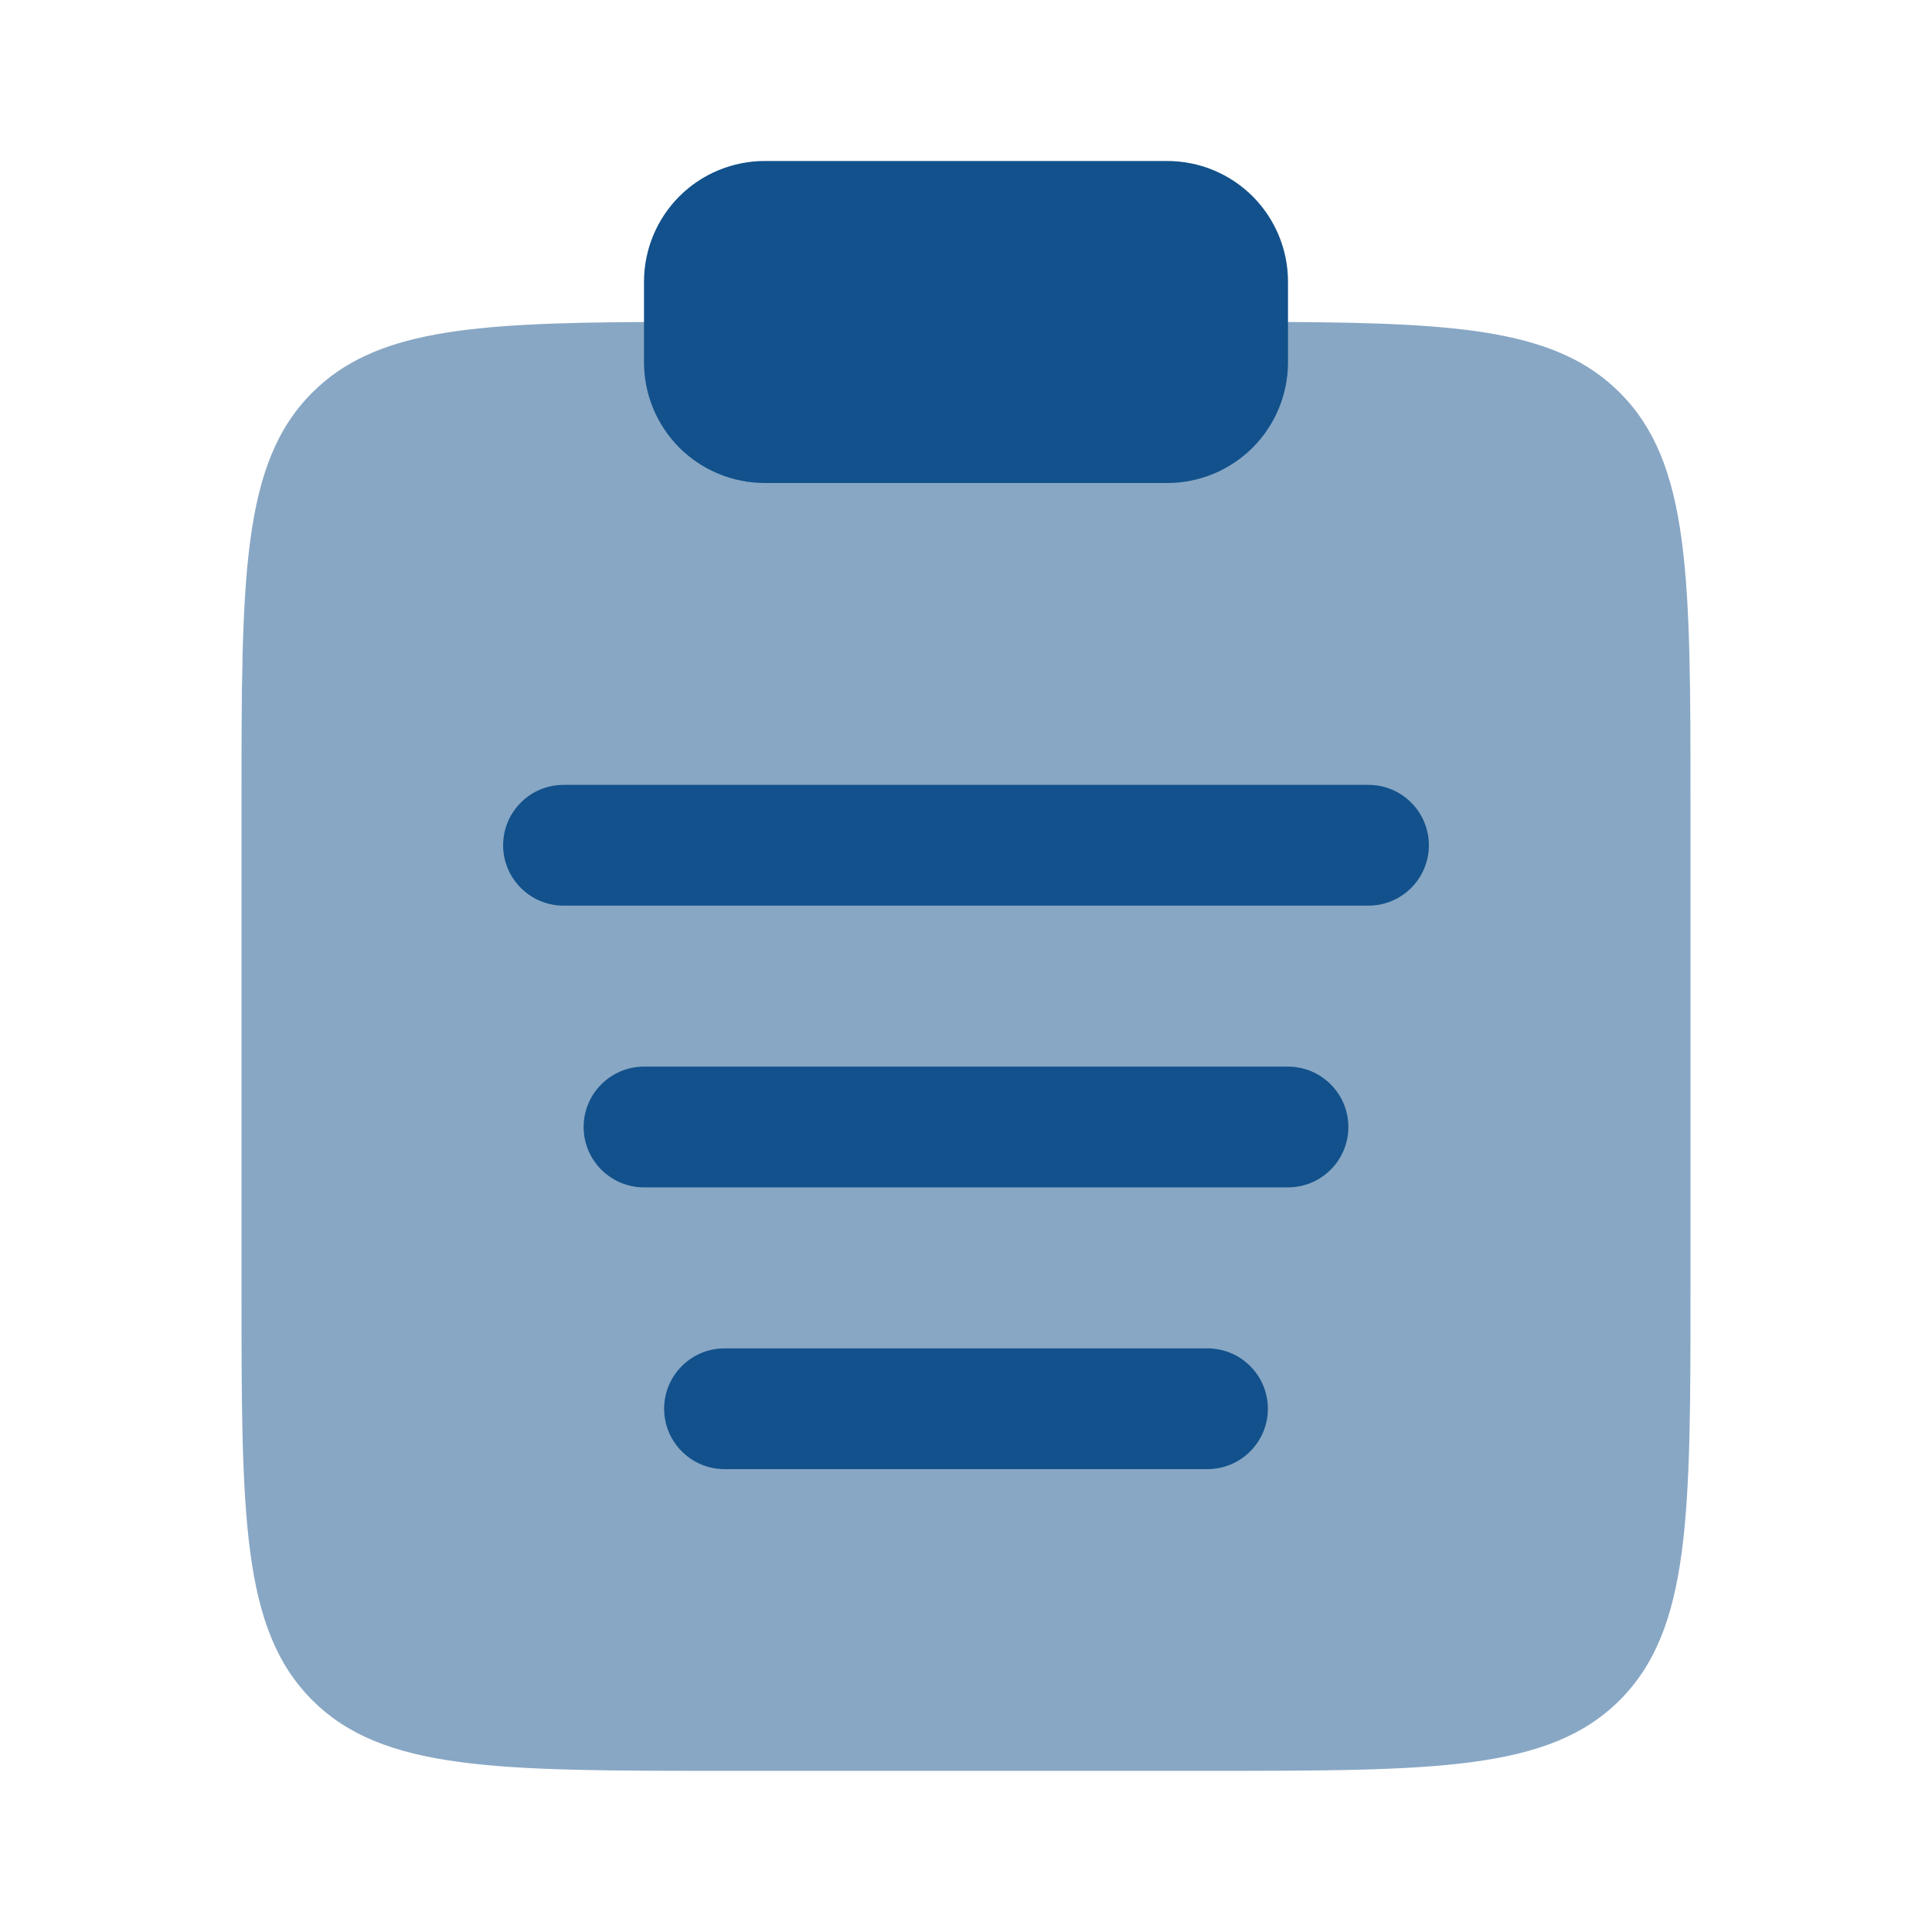 <svg width="24" height="24" viewBox="0 0 24 24" fill="none" xmlns="http://www.w3.org/2000/svg">
<g id="solar:clipboard-bold-duotone">
<path id="Vector" opacity="0.5" d="M21 15.998V9.998C21 7.17 21 5.756 20.121 4.877C19.353 4.109 18.175 4.012 16 4H8C5.825 4.012 4.647 4.109 3.879 4.877C3 5.756 3 7.17 3 9.998V15.998C3 18.827 3 20.241 3.879 21.12C4.757 21.998 6.172 21.998 9 21.998H15C17.828 21.998 19.243 21.998 20.121 21.12C21 20.24 21 18.827 21 15.998Z" fill="#12518B"/>
<path id="Vector_2" d="M8 3.5C8 3.102 8.158 2.721 8.439 2.439C8.721 2.158 9.102 2 9.5 2H14.5C14.898 2 15.279 2.158 15.561 2.439C15.842 2.721 16 3.102 16 3.5V4.5C16 4.898 15.842 5.279 15.561 5.561C15.279 5.842 14.898 6 14.5 6H9.5C9.102 6 8.721 5.842 8.439 5.561C8.158 5.279 8 4.898 8 4.5V3.5Z" fill="#12518B"/>
<path id="Vector_3" fill-rule="evenodd" clip-rule="evenodd" d="M6.25 10.5C6.25 10.301 6.329 10.11 6.47 9.97C6.61 9.829 6.801 9.75 7 9.75H17C17.199 9.75 17.39 9.829 17.53 9.97C17.671 10.11 17.75 10.301 17.75 10.5C17.75 10.699 17.671 10.89 17.53 11.03C17.39 11.171 17.199 11.25 17 11.25H7C6.801 11.25 6.61 11.171 6.47 11.03C6.329 10.89 6.25 10.699 6.25 10.5ZM7.25 14C7.25 13.801 7.329 13.61 7.47 13.47C7.61 13.329 7.801 13.25 8 13.25H16C16.199 13.25 16.39 13.329 16.53 13.47C16.671 13.61 16.75 13.801 16.75 14C16.75 14.199 16.671 14.39 16.53 14.53C16.39 14.671 16.199 14.75 16 14.75H8C7.801 14.75 7.61 14.671 7.47 14.53C7.329 14.39 7.25 14.199 7.25 14ZM8.25 17.5C8.25 17.301 8.329 17.11 8.47 16.97C8.61 16.829 8.801 16.75 9 16.75H15C15.199 16.75 15.39 16.829 15.53 16.97C15.671 17.11 15.75 17.301 15.75 17.5C15.75 17.699 15.671 17.89 15.53 18.03C15.39 18.171 15.199 18.25 15 18.25H9C8.801 18.25 8.61 18.171 8.47 18.03C8.329 17.89 8.25 17.699 8.25 17.5Z" fill="#12518B"/>
</g>
</svg>
